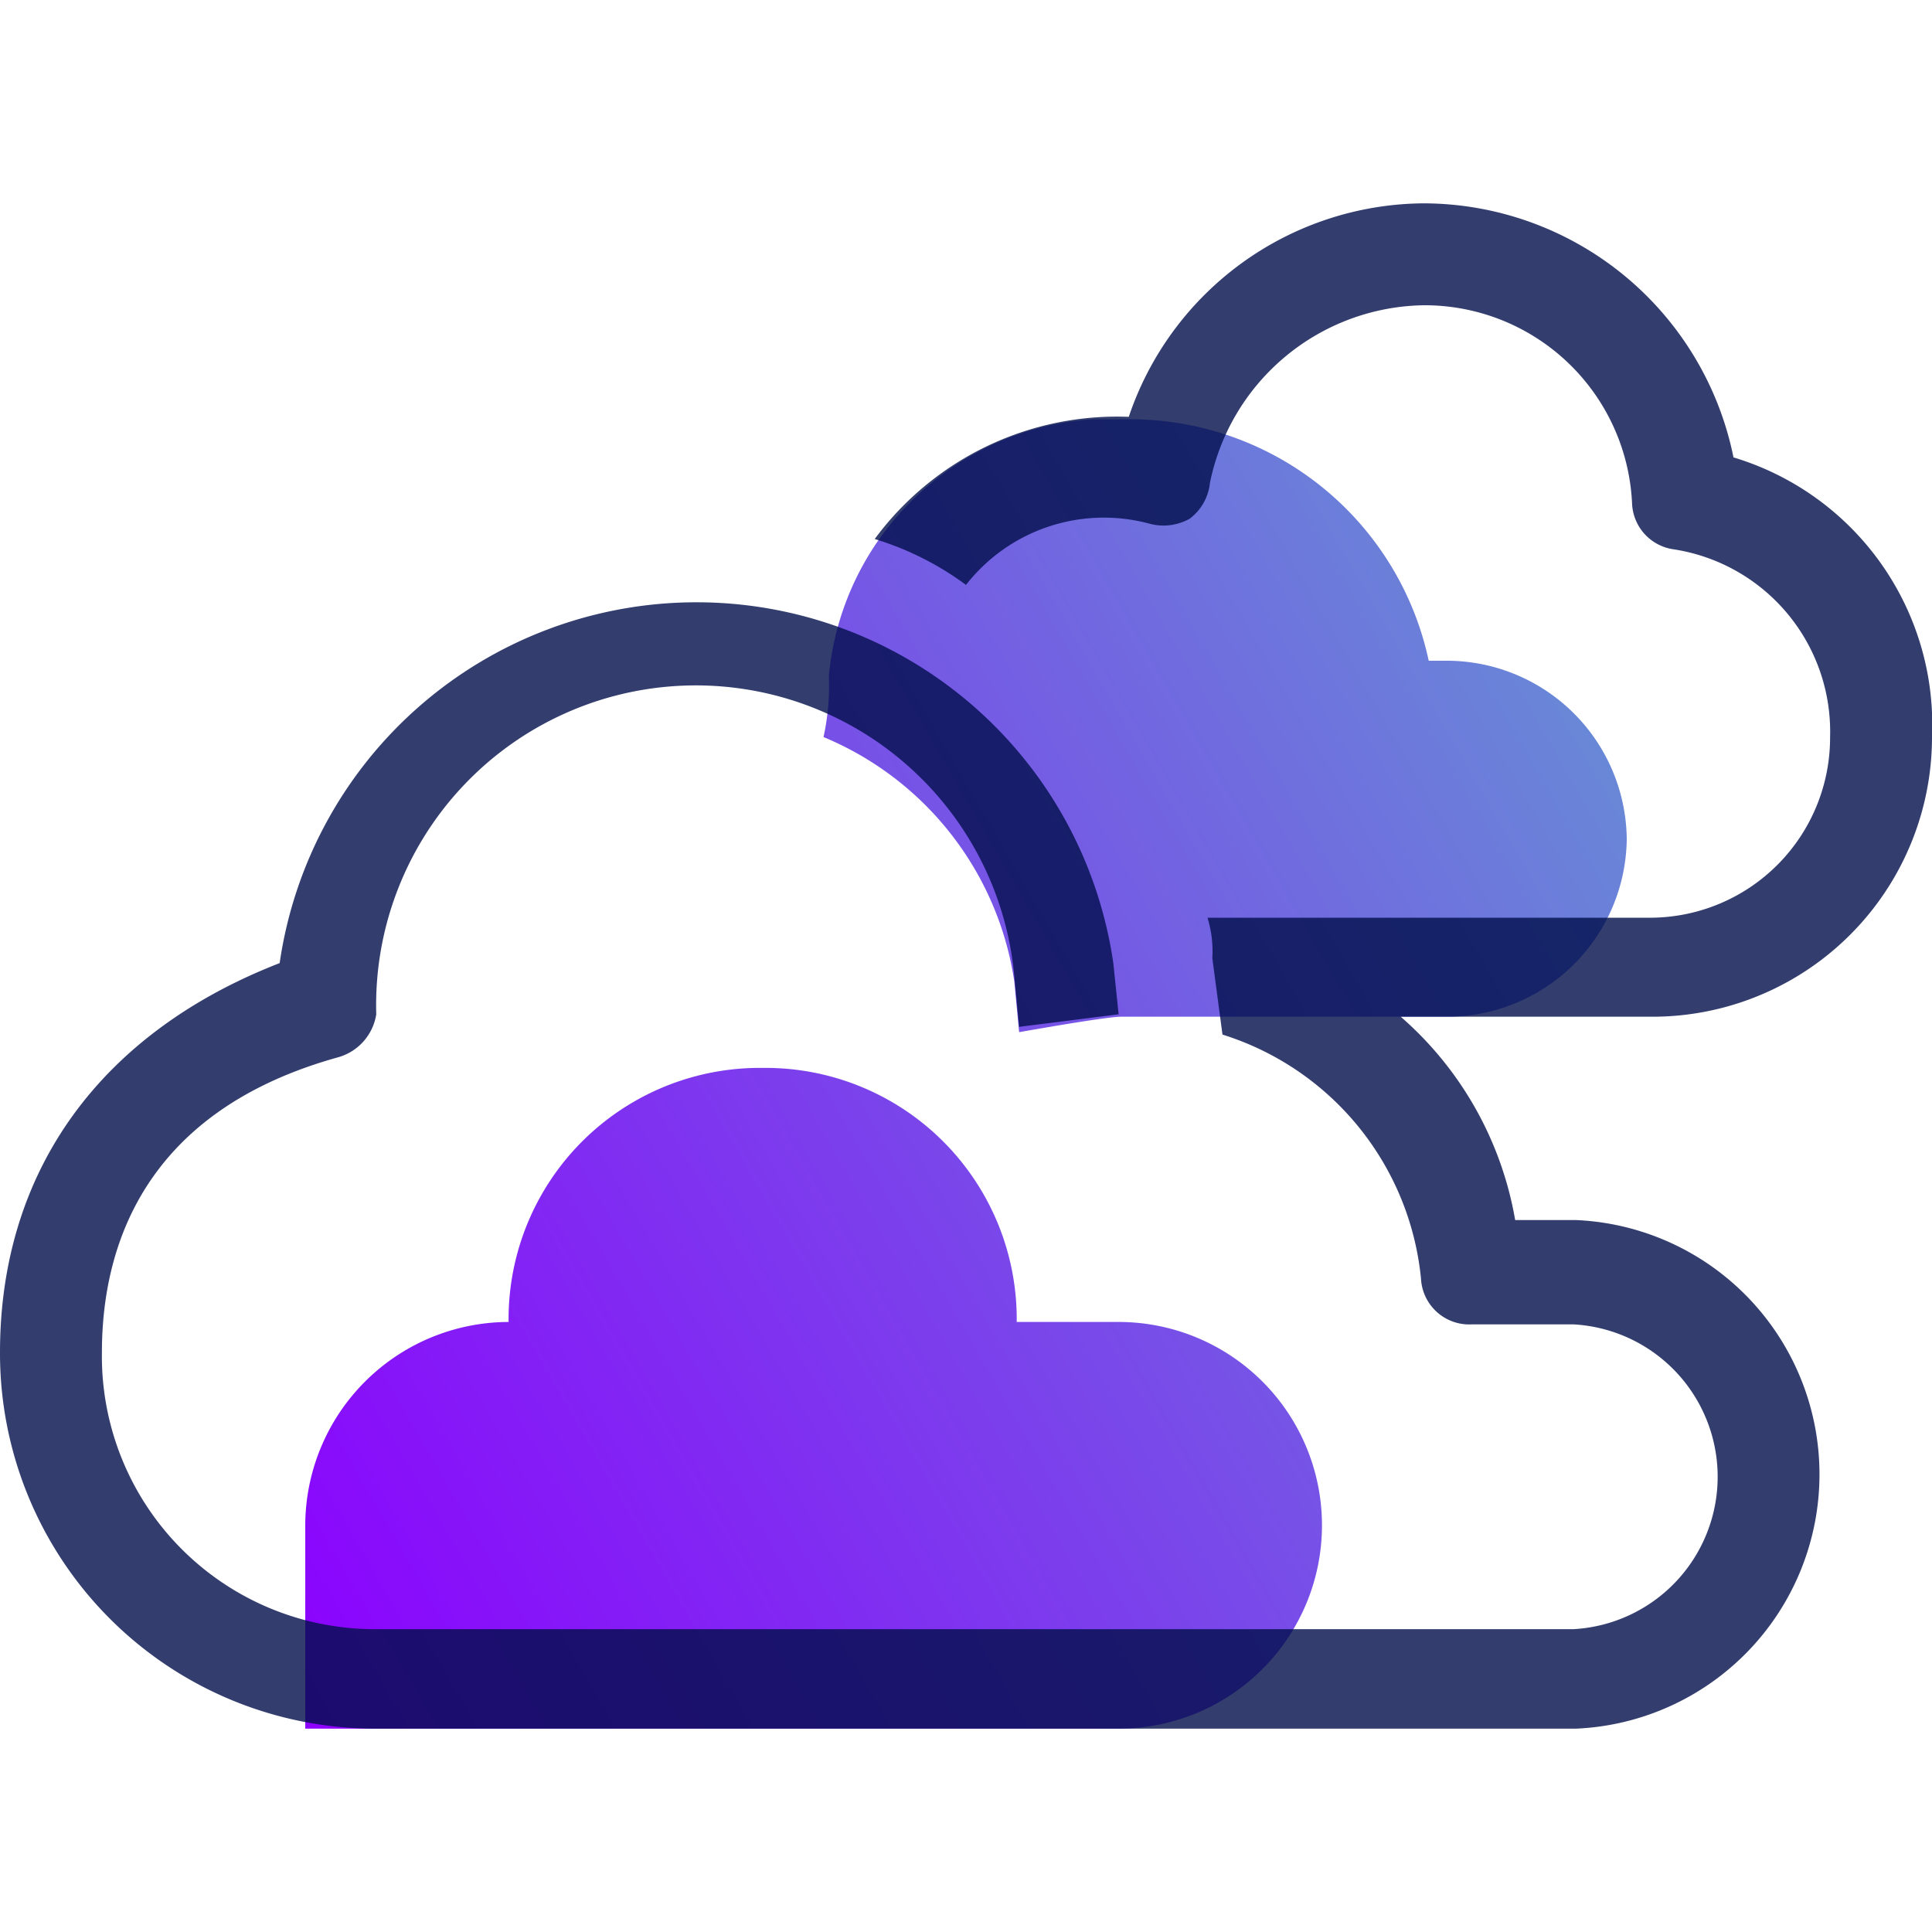 <svg xmlns="http://www.w3.org/2000/svg" xmlns:xlink="http://www.w3.org/1999/xlink" width="40" height="40" viewBox="0 0 40 40"><defs><style>.cls-1{fill:url(#linear-gradient);}.cls-2{fill:#000e4b;isolation:isolate;opacity:0.8;}.cls-3{fill:none;}</style><linearGradient id="linear-gradient" x1="4.57" y1="32.77" x2="33.49" y2="16.07" gradientUnits="userSpaceOnUse"><stop offset="0" stop-color="#8c00ff"/><stop offset="1" stop-color="#6987d7"/></linearGradient></defs><g id="Layer_2" data-name="Layer 2"><g id="Layer_1-2" data-name="Layer 1"><path id="_2683295621_shock_x5F_color_grid" data-name="2683295621_shock_x5F_color_grid" class="cls-1" d="M15.79,22.11a5.2,5.2,0,0,1,5.26,5.26h2.11a4.21,4.21,0,1,1,0,8.42H6.32V31.58a4.22,4.22,0,0,1,4.21-4.21A5.2,5.2,0,0,1,15.79,22.11Zm17.89-4.74A3.73,3.73,0,0,0,30,13.68h-.42a6.32,6.32,0,0,0-6.21-5h-.74A5.87,5.87,0,0,0,17.16,14a4.89,4.89,0,0,1-.11,1.26A6.52,6.52,0,0,1,21,20.32l.1,1.05s1.79-.32,2.11-.32H30A3.72,3.72,0,0,0,33.68,17.37Z"/><path class="cls-2" d="M40,15.26a5.78,5.78,0,0,0-4.11-5.79,6.56,6.56,0,0,0-6.42-5.26,6.49,6.49,0,0,0-6.1,4.42,6.24,6.24,0,0,0-5.26,2.53,6.22,6.22,0,0,1,1.89.95,3.62,3.62,0,0,1,3.79-1.27,1.11,1.11,0,0,0,.84-.1,1.06,1.06,0,0,0,.42-.74,4.59,4.59,0,0,1,4.42-3.68,4.3,4.3,0,0,1,4.32,4.1,1,1,0,0,0,.84.95,3.82,3.82,0,0,1,3.26,3.89A3.73,3.73,0,0,1,34.21,19H25a2.39,2.39,0,0,1,.1.84l.21,1.58a5.9,5.9,0,0,1,4.11,5.05,1,1,0,0,0,1.05.95h2.11a3.16,3.16,0,0,1,0,6.31H7.79A5.65,5.65,0,0,1,2.11,28C2.11,25.79,3,23,7,21.89A1.1,1.1,0,0,0,7.79,21,6.62,6.62,0,0,1,21,20.21l.1,1.05L23.16,21l-.11-1.06a8.72,8.72,0,0,0-17.26,0C2.11,21.37,0,24.21,0,28a7.77,7.77,0,0,0,7.79,7.79H32.63a5.27,5.27,0,0,0,0-10.53H31.37A7.2,7.2,0,0,0,29,21.05h5.16A5.79,5.79,0,0,0,40,15.26Z"/><rect class="cls-3" width="40" height="40"/></g></g></svg>